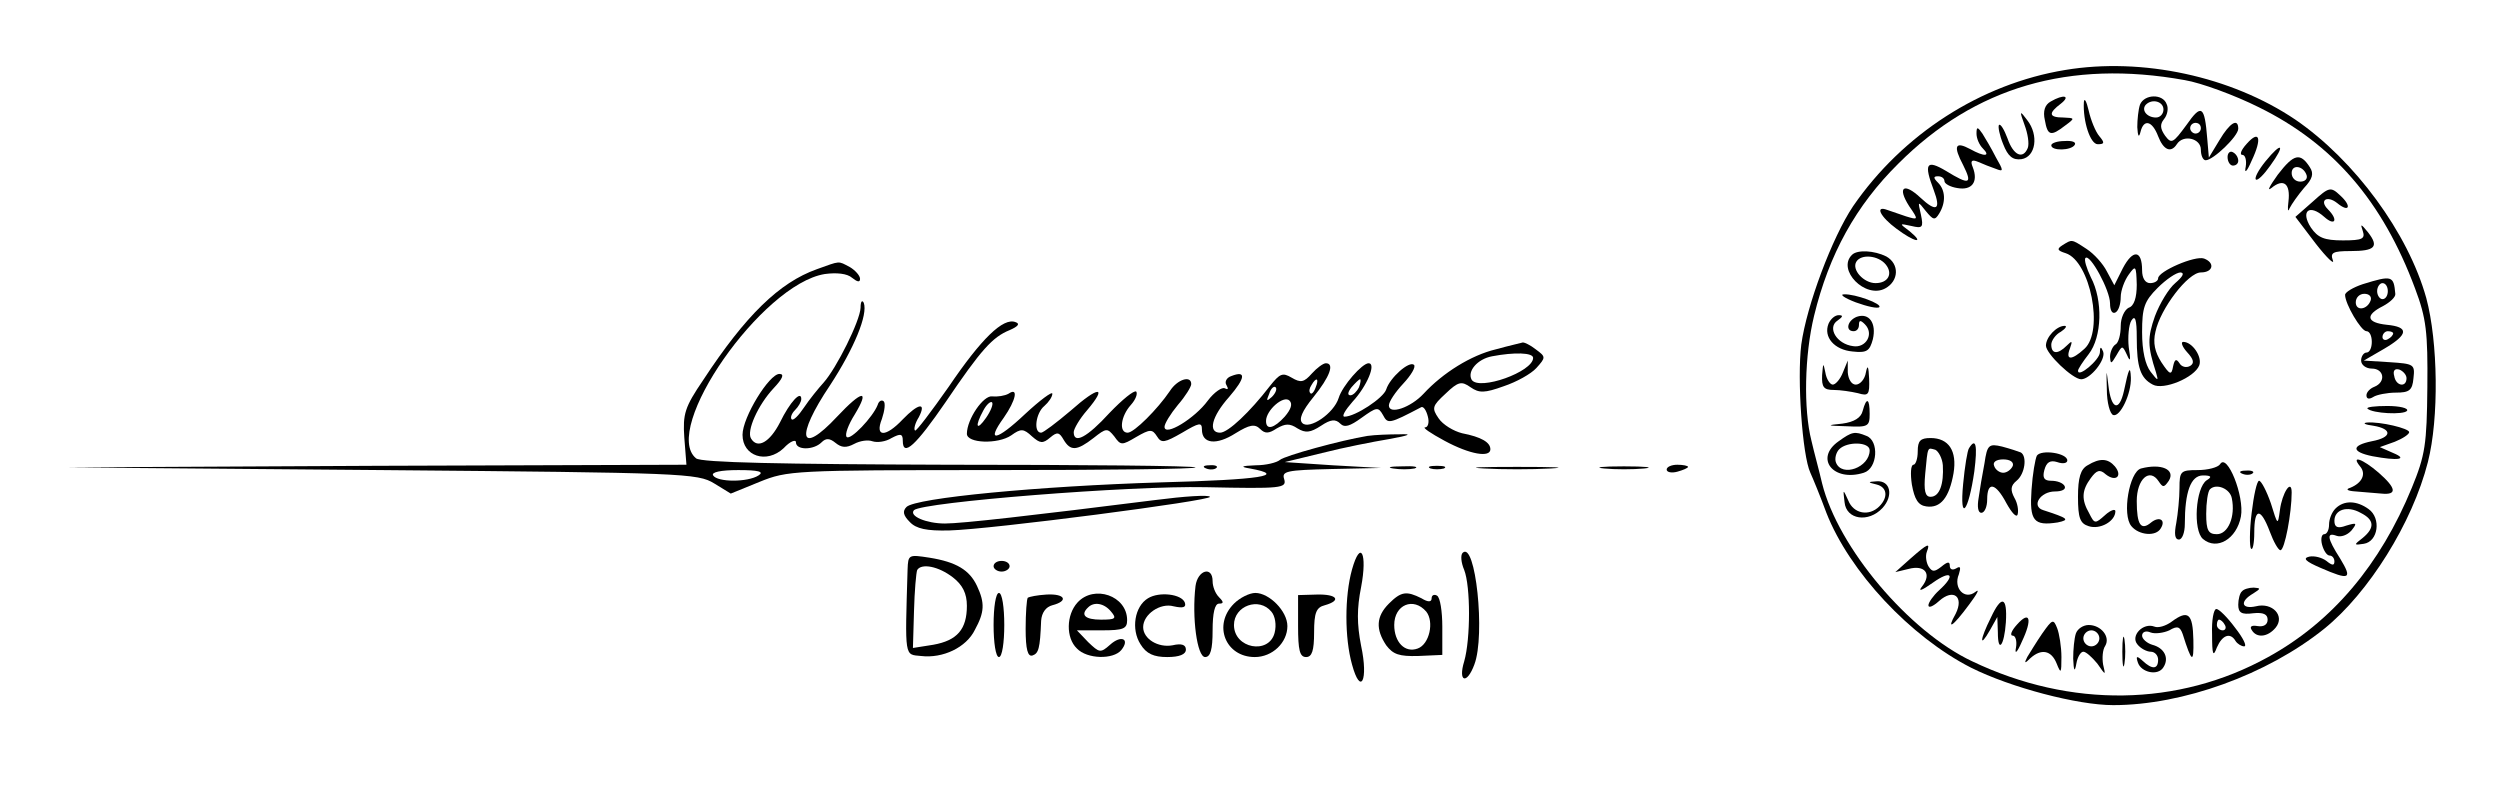 <?xml version="1.0" standalone="no"?>
<!DOCTYPE svg PUBLIC "-//W3C//DTD SVG 20010904//EN"
 "http://www.w3.org/TR/2001/REC-SVG-20010904/DTD/svg10.dtd">
<svg version="1.0" xmlns="http://www.w3.org/2000/svg"
 width="468pt" height="147pt" viewBox="0 0 468 147"
 preserveAspectRatio="xMidYMid meet">

<g transform="translate(0,147) scale(0.1,-0.1)"
fill="#000000" stroke="none">
<path d="M3866 1339 c-158 -26 -304 -120 -397 -255 -39 -58 -87 -186 -97 -259
-8 -65 2 -208 17 -240 5 -11 19 -45 30 -75 43 -110 157 -232 271 -290 74 -37
199 -70 266 -70 130 0 288 57 395 143 83 67 165 198 194 312 21 82 19 225 -3
307 -34 122 -134 258 -245 334 -120 81 -287 117 -431 93z m224 -19 c30 -5 93
-28 139 -51 138 -68 231 -175 292 -339 21 -56 24 -81 23 -185 -1 -107 -4 -127
-29 -188 -59 -144 -149 -251 -269 -317 -168 -93 -370 -96 -554 -8 -119 56
-251 213 -281 333 -5 22 -15 58 -20 80 -15 59 -13 160 5 234 28 115 78 206
158 285 143 143 320 195 536 156z"/>
<path d="M3839 1280 c-11 -6 -15 -18 -11 -35 5 -29 11 -31 38 -10 19 14 18 14
-3 15 -28 0 -29 8 -5 26 19 15 5 18 -19 4z"/>
<path d="M3901 1279 c-2 -36 12 -79 26 -79 13 0 13 3 3 15 -7 8 -16 30 -20 48
-4 17 -8 25 -9 16z"/>
<path d="M4006 1274 c-3 -9 -5 -28 -5 -42 1 -17 3 -21 6 -9 6 25 22 21 33 -8
10 -26 24 -32 35 -15 12 19 45 11 45 -10 0 -11 4 -20 9 -20 14 0 61 45 61 59
0 21 -16 11 -35 -21 l-20 -33 -3 35 c-5 63 -11 66 -39 26 -25 -34 -28 -36 -40
-20 -9 13 -10 21 -2 31 6 7 9 20 5 28 -7 20 -42 19 -50 -1z m44 -9 c0 -8 -6
-15 -14 -15 -17 0 -28 14 -19 24 12 12 33 6 33 -9z m70 -35 c0 -5 -4 -10 -10
-10 -5 0 -10 5 -10 10 0 6 5 10 10 10 6 0 10 -4 10 -10z"/>
<path d="M3790 1236 c6 -16 9 -35 6 -43 -9 -22 -27 -14 -38 18 -6 16 -13 28
-16 25 -2 -3 1 -19 8 -36 9 -23 18 -30 34 -28 27 4 33 45 11 73 -14 19 -15 18
-5 -9z"/>
<path d="M3700 1220 c0 -9 5 -21 12 -28 15 -15 3 -16 -24 -1 -28 15 -32 6 -13
-30 18 -36 12 -38 -32 -11 -37 22 -42 14 -23 -36 14 -37 5 -42 -25 -14 -31 29
-44 20 -21 -16 18 -26 17 -26 -6 -19 -12 4 -29 10 -35 12 -24 9 -13 -13 17
-35 33 -25 55 -30 25 -5 -20 15 -20 15 3 10 21 -5 23 -3 18 21 -6 26 -6 26 9
7 14 -17 17 -18 25 -5 13 21 12 44 -2 58 -9 9 -9 12 0 12 7 0 12 -4 12 -9 0
-5 11 -11 24 -13 27 -5 40 11 29 39 -5 12 -2 15 10 10 9 -4 24 -10 33 -13 15
-6 15 -4 0 22 -8 16 -20 36 -25 44 -9 13 -11 13 -11 0z"/>
<path d="M4206 1201 c-11 -12 -14 -21 -8 -21 5 0 8 -10 6 -22 -3 -14 2 -10 11
11 20 42 15 59 -9 32z"/>
<path d="M3840 1198 c0 -11 38 -10 44 1 3 5 -5 8 -19 7 -14 0 -25 -4 -25 -8z"/>
<path d="M4241 1168 c-13 -16 -21 -31 -18 -34 3 -3 15 9 27 26 29 40 22 46 -9
8z"/>
<path d="M4170 1176 c0 -9 5 -16 10 -16 6 0 10 4 10 9 0 6 -4 13 -10 16 -5 3
-10 -1 -10 -9z"/>
<path d="M4264 1143 c-15 -21 -21 -32 -12 -25 23 19 36 8 32 -25 -2 -16 -1
-21 2 -13 4 8 16 25 27 38 16 17 19 27 11 39 -18 28 -30 25 -60 -14z m54 -1
c2 -7 -3 -12 -12 -12 -9 0 -16 7 -16 16 0 17 22 14 28 -4z"/>
<path d="M4330 1093 l-33 -29 38 -50 c21 -27 36 -41 32 -31 -5 14 0 17 33 17
46 0 54 8 33 35 -13 16 -15 17 -10 3 5 -15 0 -18 -37 -18 -35 0 -47 5 -60 24
-20 31 -3 45 25 20 20 -18 27 -6 7 14 -17 17 -2 27 17 12 23 -19 28 -6 6 14
-18 17 -21 16 -51 -11z"/>
<path d="M3861 1011 c-11 -7 -10 -10 6 -15 46 -15 72 -146 35 -179 -24 -22
-36 -22 -27 1 5 14 4 15 -6 5 -17 -17 -29 -16 -29 2 0 7 8 19 18 24 9 6 12 11
7 11 -15 0 -35 -21 -35 -37 0 -15 50 -63 66 -63 17 0 47 37 41 52 -4 10 -6 9
-6 -2 -1 -14 -41 -48 -41 -34 0 3 9 17 20 31 25 32 27 101 4 144 -8 17 -13 33
-10 36 8 9 46 -60 46 -85 0 -13 4 -20 10 -17 6 3 10 16 10 29 0 12 7 31 15 42
13 18 14 17 15 -19 0 -24 -5 -40 -15 -43 -8 -4 -15 -19 -15 -34 0 -16 -4 -32
-10 -35 -5 -3 -10 -14 -10 -23 1 -14 2 -14 12 3 11 19 11 19 20 0 6 -14 7 -9
3 15 -2 19 0 42 5 50 7 11 10 2 10 -32 0 -56 7 -76 30 -88 20 -11 78 13 87 36
6 16 -13 44 -30 44 -5 0 -2 -9 7 -19 13 -14 14 -21 6 -26 -7 -4 -16 -2 -20 5
-6 9 -9 8 -12 -6 -3 -17 -6 -16 -22 8 -12 19 -16 36 -11 57 9 43 61 111 85
111 23 0 27 18 6 26 -17 6 -86 -24 -86 -37 0 -5 -7 -9 -15 -9 -9 0 -15 9 -15
24 0 38 -17 40 -36 4 l-16 -32 -14 26 c-7 14 -24 33 -38 42 -29 19 -27 18 -45
7z m211 -71 c-12 -10 -29 -38 -38 -62 -14 -40 -14 -56 2 -105 5 -17 4 -17 -10
1 -10 13 -16 39 -16 74 0 46 4 58 29 83 16 16 35 29 43 29 8 -1 4 -8 -10 -20z"/>
<path d="M3467 993 c-29 -28 25 -83 62 -63 26 14 27 46 2 60 -22 11 -54 13
-64 3z m63 -18 c14 -17 5 -35 -19 -35 -22 0 -45 25 -36 40 9 15 41 12 55 -5z"/>
<path d="M4423 938 c-18 -6 -33 -15 -33 -20 0 -17 30 -68 40 -68 6 0 10 -9 10
-20 0 -11 -4 -20 -10 -20 -5 0 -10 -7 -10 -15 0 -8 9 -15 20 -15 23 0 27 -25
5 -34 -8 -3 -15 -10 -15 -16 0 -7 5 -8 13 -3 6 4 26 8 42 8 25 0 31 4 33 27 3
26 1 27 -45 30 l-48 3 38 22 c46 27 47 41 5 45 -38 4 -41 18 -7 35 13 7 24 17
23 23 -3 34 -6 35 -61 18z m47 -13 c0 -8 -4 -15 -10 -15 -5 0 -10 7 -10 15 0
8 5 15 10 15 6 0 10 -7 10 -15z m-32 -17 c-6 -18 -28 -21 -28 -4 0 9 7 16 16
16 9 0 14 -5 12 -12z m42 -62 c0 -3 -4 -8 -10 -11 -5 -3 -10 -1 -10 4 0 6 5
11 10 11 6 0 10 -2 10 -4z m25 -84 c0 -18 -20 -15 -23 4 -3 10 1 15 10 12 7
-3 13 -10 13 -16z"/>
<path d="M3474 904 c22 -8 41 -12 44 -9 6 6 -45 25 -66 24 -9 0 1 -7 22 -15z"/>
<path d="M3423 864 c-10 -25 11 -49 45 -52 27 -3 32 1 38 23 7 30 -7 50 -30
42 -18 -7 -22 -27 -6 -27 6 0 10 5 10 12 0 9 3 9 11 1 18 -18 2 -45 -22 -41
-31 4 -49 35 -29 48 10 7 11 10 2 10 -7 0 -15 -7 -19 -16z"/>
<path d="M3411 768 c-1 -23 3 -28 22 -28 12 0 32 -3 45 -6 20 -6 22 -3 21 27
-1 24 -3 27 -6 12 -2 -13 -11 -23 -19 -23 -8 0 -14 10 -15 23 l0 22 -9 -22
c-5 -13 -14 -23 -19 -23 -5 0 -12 10 -14 23 -4 19 -4 18 -6 -5z"/>
<path d="M3944 741 c0 -25 6 -46 12 -48 13 -4 34 40 33 70 -1 24 -4 18 -13
-25 -9 -40 -24 -34 -29 10 -4 33 -4 32 -3 -7z"/>
<path d="M3487 701 c-3 -13 -16 -21 -38 -24 -31 -3 -30 -4 9 -5 39 -2 42 0 42
23 0 30 -6 32 -13 6z"/>
<path d="M4432 705 c9 -9 68 -12 74 -4 3 5 -14 9 -37 9 -23 0 -40 -2 -37 -5z"/>
<path d="M4443 673 c36 -6 35 -22 -3 -29 -39 -8 -38 -20 1 -28 48 -9 68 -6 39
6 l-25 11 28 10 c15 6 27 14 27 18 0 7 -54 20 -79 18 -9 -1 -4 -4 12 -6z"/>
<path d="M3442 644 c-46 -32 -10 -77 47 -59 26 8 29 60 5 69 -22 9 -27 8 -52
-10z m58 -17 c0 -32 -52 -51 -63 -23 -3 7 0 19 6 25 15 15 57 14 57 -2z"/>
<path d="M3590 625 c0 -14 -4 -25 -8 -25 -5 0 -6 -17 -3 -37 5 -28 12 -39 27
-41 27 -4 43 17 51 62 7 42 -9 66 -43 66 -19 0 -24 -5 -24 -25z m47 -26 c2
-35 -6 -59 -23 -59 -10 0 -13 11 -10 43 5 53 4 49 19 45 6 -3 13 -16 14 -29z"/>
<path d="M3686 631 c-3 -4 -8 -35 -11 -67 -7 -73 10 -53 21 24 6 48 3 64 -10
43z"/>
<path d="M3715 603 c-4 -21 -9 -50 -11 -65 -3 -17 -1 -28 5 -28 6 0 11 11 11
25 0 35 16 31 36 -7 10 -18 19 -28 21 -21 2 7 0 21 -6 31 -8 15 -7 23 4 32 16
13 20 46 8 53 -5 2 -20 7 -35 11 -25 6 -28 3 -33 -31z m53 -5 c-3 -7 -11 -13
-18 -13 -7 0 -15 6 -17 13 -3 7 4 12 17 12 13 0 20 -5 18 -12z"/>
<path d="M3813 617 c-3 -6 -8 -34 -10 -64 -4 -58 4 -68 49 -61 24 5 19 8 -27
23 -23 7 -6 35 22 35 13 0 21 4 18 10 -3 6 -14 10 -25 10 -13 0 -17 5 -13 20
4 15 11 19 24 15 11 -4 19 -2 19 3 0 14 -49 21 -57 9z"/>
<path d="M3908 599 c-13 -7 -18 -23 -18 -59 0 -40 4 -50 20 -55 21 -7 50 9 50
28 0 5 -9 2 -19 -7 -19 -17 -20 -17 -30 3 -15 26 -14 43 3 66 11 15 17 17 28
7 19 -15 32 -3 17 15 -13 15 -28 16 -51 2z"/>
<path d="M4156 601 c-4 -6 -23 -11 -42 -11 -32 0 -34 -2 -34 -34 0 -18 -3 -48
-6 -65 -4 -20 -3 -31 5 -31 6 0 11 13 11 29 0 60 11 91 34 91 16 0 17 -3 7 -9
-21 -14 -26 -94 -7 -110 26 -22 63 0 71 42 7 38 -26 120 -39 98z m22 -64 c7
-34 -7 -67 -28 -67 -16 0 -20 7 -20 38 0 21 3 42 7 46 12 12 38 1 41 -17z"/>
<path d="M4418 597 c12 -14 4 -31 -18 -40 -10 -3 -6 -6 10 -7 14 -1 35 -3 48
-4 30 -3 28 10 -5 39 -30 26 -53 34 -35 12z"/>
<path d="M4008 593 c-22 -6 -36 -87 -18 -108 14 -17 46 -20 55 -4 10 16 -3 23
-18 11 -19 -16 -27 -5 -27 40 0 41 24 63 41 37 8 -12 10 -12 19 1 13 21 -14
33 -52 23z"/>
<path d="M4198 583 c7 -3 16 -2 19 1 4 3 -2 6 -13 5 -11 0 -14 -3 -6 -6z"/>
<path d="M3513 563 c20 -5 22 -24 5 -41 -19 -19 -48 -14 -58 11 -10 22 -10 22
-7 -3 3 -33 45 -39 71 -11 21 23 15 52 -11 50 -17 -1 -17 -2 0 -6z"/>
<path d="M4215 509 c-4 -33 -4 -63 -1 -66 3 -4 6 10 6 30 0 47 12 47 29 2 7
-19 16 -35 20 -35 8 0 21 70 21 108 0 27 -18 -1 -22 -33 -4 -29 -4 -29 -17 13
-8 23 -18 42 -22 42 -4 0 -10 -27 -14 -61z"/>
<path d="M4372 518 c-7 -7 -12 -20 -12 -30 0 -10 -4 -18 -9 -18 -5 0 -7 -9 -4
-20 3 -11 9 -20 14 -20 5 0 9 -5 9 -11 0 -8 -4 -8 -15 1 -8 6 -22 10 -32 8
-13 -3 -7 -9 21 -21 55 -24 60 -21 37 17 -25 39 -26 50 -7 43 8 -3 20 1 28 10
11 14 10 15 -10 9 -16 -6 -22 -3 -22 9 0 21 24 29 49 15 26 -13 27 -28 4 -47
-17 -13 -17 -14 2 -11 27 4 33 48 9 65 -22 16 -46 17 -62 1z"/>
<path d="M3576 424 l-28 -25 25 6 c30 8 44 -9 25 -33 -8 -10 -1 -8 20 7 35 25
44 15 12 -14 -11 -10 -20 -23 -20 -28 0 -6 9 -2 20 8 27 24 47 8 31 -24 -18
-32 -6 -25 25 17 15 20 21 31 12 24 -20 -16 -42 7 -31 33 4 13 3 16 -5 11 -7
-4 -12 -2 -12 5 0 8 -4 8 -16 -2 -13 -10 -17 -10 -24 1 -4 7 -6 19 -3 27 7 18
2 16 -31 -13z"/>
<path d="M4197 363 c-4 -3 -7 -15 -7 -25 0 -15 6 -19 28 -16 19 2 27 -2 27
-12 0 -9 -7 -14 -19 -12 -11 2 -15 -1 -11 -7 9 -16 30 -14 45 4 18 22 -6 48
-37 40 -27 -6 -31 9 -5 24 14 9 15 10 1 11 -9 0 -19 -3 -22 -7z"/>
<path d="M3727 314 c-21 -42 -22 -59 -2 -24 l14 25 1 -29 c0 -40 12 -25 15 19
3 48 -8 52 -28 9z"/>
<path d="M4141 283 c0 -39 2 -44 9 -25 10 23 25 29 35 12 3 -5 11 -10 16 -10
6 0 -2 16 -17 35 -14 19 -30 35 -35 35 -5 0 -9 -21 -8 -47z m24 17 c3 -5 1
-10 -4 -10 -6 0 -11 5 -11 10 0 6 2 10 4 10 3 0 8 -4 11 -10z"/>
<path d="M3776 301 c-11 -12 -14 -21 -8 -21 5 0 8 -10 6 -22 -3 -14 2 -10 11
11 20 42 15 59 -9 32z"/>
<path d="M4065 306 c-11 -8 -25 -12 -32 -9 -21 8 -45 -17 -32 -33 6 -8 18 -14
25 -14 8 0 14 -7 14 -15 0 -18 -11 -19 -29 -2 -11 10 -13 9 -9 -3 6 -19 38
-26 48 -9 11 17 2 36 -21 42 -10 3 -19 11 -19 17 0 7 7 10 16 6 8 -3 24 -1 35
4 15 9 20 7 25 -7 17 -54 21 -56 20 -11 -1 50 -10 57 -41 34z"/>
<path d="M3823 284 c-11 -16 -23 -36 -28 -44 -6 -12 -5 -13 6 -2 20 18 39 15
49 -10 8 -20 9 -19 9 12 0 19 -4 44 -8 54 -7 18 -9 17 -28 -10z"/>
<path d="M3886 284 c-3 -9 -5 -30 -5 -47 1 -24 3 -26 6 -9 2 12 8 22 13 22 5
0 16 -10 26 -22 16 -23 16 -23 11 -2 -2 12 -1 28 4 35 10 17 -8 39 -31 39 -10
0 -21 -7 -24 -16z m44 -9 c0 -8 -7 -15 -15 -15 -8 0 -15 7 -15 15 0 8 7 15 15
15 8 0 15 -7 15 -15z"/>
<path d="M3973 250 c0 -25 2 -35 4 -22 2 12 2 32 0 45 -2 12 -4 2 -4 -23z"/>
<path d="M1529 966 c-70 -25 -133 -86 -213 -208 -34 -50 -38 -63 -35 -107 l4
-51 -580 -2 -580 -3 590 -5 c565 -5 591 -6 622 -25 l31 -19 54 22 c52 21 63
22 437 22 212 0 382 2 379 5 -2 3 -211 5 -463 5 -312 1 -463 4 -472 12 -66 54
123 326 241 345 22 3 42 1 51 -7 10 -8 15 -9 15 -2 0 6 -9 16 -19 22 -23 12
-17 12 -62 -4z m-109 -386 c-20 -13 -77 -13 -85 0 -4 6 14 10 47 10 38 0 49
-3 38 -10z"/>
<path d="M1611 894 c-1 -25 -45 -113 -69 -140 -10 -11 -27 -32 -37 -47 -10
-15 -20 -25 -23 -22 -3 3 0 11 6 17 7 7 12 16 12 21 0 17 -21 -5 -40 -44 -19
-37 -42 -50 -54 -30 -9 14 13 63 42 94 17 18 21 27 11 27 -19 0 -69 -81 -69
-114 0 -40 45 -55 77 -25 12 13 23 17 23 11 0 -15 33 -15 48 0 8 8 15 8 26 -1
11 -9 20 -10 35 -2 11 6 26 8 34 5 9 -3 25 -1 36 6 17 9 21 8 21 -5 0 -32 25
-8 80 72 67 99 88 122 120 135 16 7 20 12 11 15 -23 9 -64 -31 -125 -121 -33
-47 -61 -84 -63 -82 -3 2 0 14 7 25 15 29 -1 26 -30 -4 -32 -34 -53 -34 -39 1
5 15 7 30 3 33 -4 3 -9 0 -11 -7 -9 -23 -51 -67 -58 -60 -4 4 3 23 15 42 29
48 14 46 -33 -4 -70 -75 -79 -39 -13 59 45 69 71 132 63 154 -3 6 -6 3 -6 -9z"/>
<path d="M2800 816 c-46 -11 -99 -44 -135 -83 -24 -26 -65 -40 -65 -22 0 7 12
25 27 41 14 15 24 31 20 35 -9 8 -45 -24 -52 -46 -5 -16 -58 -51 -78 -51 -6 0
1 12 15 28 27 29 45 72 30 72 -12 0 -49 -42 -56 -65 -9 -29 -55 -60 -68 -47
-7 7 -1 22 21 49 30 37 40 63 23 63 -5 0 -17 -9 -26 -19 -15 -17 -21 -18 -38
-8 -17 10 -22 8 -41 -16 -37 -48 -78 -87 -93 -87 -23 0 -16 30 17 67 31 36 32
50 4 39 -9 -3 -13 -11 -9 -17 4 -7 3 -9 -3 -6 -5 3 -20 -7 -32 -23 -24 -33
-81 -68 -81 -49 0 6 11 24 25 41 14 16 25 34 25 39 0 17 -26 9 -40 -13 -23
-34 -67 -78 -79 -78 -17 0 -13 31 6 52 9 10 13 21 10 25 -4 3 -26 -15 -50 -40
-42 -46 -67 -59 -67 -36 0 6 11 25 25 41 39 46 22 46 -31 -1 -26 -22 -51 -41
-55 -41 -15 0 -10 37 6 50 8 7 15 17 15 23 0 5 -23 -12 -51 -38 -54 -51 -74
-54 -40 -7 23 33 28 58 9 45 -7 -4 -21 -6 -30 -5 -17 3 -48 -43 -48 -70 0 -18
58 -20 83 -3 18 13 23 13 39 -2 15 -13 20 -14 34 -2 13 11 17 10 25 -4 13 -22
25 -21 56 3 24 19 26 19 39 3 12 -17 14 -17 41 -1 26 15 30 15 39 1 8 -13 14
-12 47 7 32 19 37 20 37 6 0 -27 27 -30 63 -7 26 16 36 18 46 8 9 -9 16 -9 31
1 16 9 24 10 39 0 15 -9 24 -8 44 5 18 12 27 13 36 4 8 -8 18 -5 40 11 28 20
31 21 40 5 9 -17 11 -17 72 15 4 1 9 -6 12 -18 3 -11 0 -20 -5 -20 -6 0 10
-11 36 -25 48 -26 86 -32 86 -16 0 13 -17 23 -53 30 -16 4 -36 16 -44 28 -13
19 -12 23 13 46 24 23 30 24 47 12 16 -11 26 -11 62 2 24 8 51 23 61 34 18 20
18 21 -1 35 -10 8 -21 13 -24 13 -3 -1 -26 -6 -51 -13z m70 -16 c0 -26 -101
-62 -115 -41 -9 16 11 39 38 44 42 8 77 7 77 -3z m-407 -55 c-3 -9 -8 -14 -10
-11 -3 3 -2 9 2 15 9 16 15 13 8 -4z m81 0 c-4 -8 -11 -15 -16 -15 -6 0 -5 6
2 15 7 8 14 15 16 15 2 0 1 -7 -2 -15z m-163 -18 c-10 -9 -11 -8 -5 6 3 10 9
15 12 12 3 -3 0 -11 -7 -18z m24 -37 c-20 -22 -35 -26 -35 -8 0 20 33 49 44
38 6 -6 3 -16 -9 -30z m-559 -2 c-18 -26 -22 -17 -5 14 6 11 13 17 16 15 3 -3
-2 -16 -11 -29z"/>
<path d="M2560 654 c-49 -8 -155 -37 -164 -45 -6 -5 -26 -10 -45 -10 -28 -1
-30 -3 -11 -6 71 -13 21 -21 -167 -26 -228 -7 -459 -29 -476 -46 -8 -8 -6 -16
6 -28 12 -13 32 -17 74 -16 78 2 493 56 488 63 -2 4 -48 1 -102 -6 -231 -29
-362 -44 -394 -44 -35 0 -68 14 -58 25 16 15 403 46 546 43 142 -3 152 -2 147
15 -5 15 4 17 88 19 l93 2 -90 5 -90 6 70 17 c39 10 95 21 125 26 39 7 45 10
20 9 -19 0 -46 -1 -60 -3z"/>
<path d="M2258 593 c7 -3 16 -2 19 1 4 3 -2 6 -13 5 -11 0 -14 -3 -6 -6z"/>
<path d="M2608 593 c12 -2 30 -2 40 0 9 3 -1 5 -23 4 -22 0 -30 -2 -17 -4z"/>
<path d="M2678 593 c6 -2 18 -2 25 0 6 3 1 5 -13 5 -14 0 -19 -2 -12 -5z"/>
<path d="M2778 593 c34 -2 90 -2 125 0 34 2 6 3 -63 3 -69 0 -97 -1 -62 -3z"/>
<path d="M3003 593 c20 -2 54 -2 75 0 20 2 3 4 -38 4 -41 0 -58 -2 -37 -4z"/>
<path d="M3120 591 c0 -5 9 -7 20 -4 11 3 20 7 20 9 0 2 -9 4 -20 4 -11 0 -20
-4 -20 -9z"/>
<path d="M2531 404 c-14 -50 -14 -128 0 -178 16 -59 31 -30 17 35 -8 41 -8 70
0 110 12 63 -1 90 -17 33z"/>
<path d="M2738 435 c-4 -4 -3 -18 3 -32 12 -31 12 -129 0 -171 -12 -39 5 -44
19 -6 21 55 2 233 -22 209z"/>
<path d="M1699 404 c-5 -167 -6 -159 25 -162 41 -5 85 16 101 49 18 33 19 50
4 82 -14 30 -39 45 -89 53 -39 6 -40 6 -41 -22z m85 -15 c18 -14 26 -30 26
-53 0 -44 -18 -65 -63 -73 l-38 -6 2 69 c1 38 4 72 6 77 8 13 40 7 67 -14z"/>
<path d="M1860 410 c0 -5 7 -10 15 -10 8 0 15 5 15 10 0 6 -7 10 -15 10 -8 0
-15 -4 -15 -10z"/>
<path d="M2238 373 c-7 -59 3 -133 18 -133 10 0 14 14 14 50 0 32 4 50 12 50
9 0 9 3 0 12 -7 7 -12 20 -12 30 0 29 -28 21 -32 -9z"/>
<path d="M1860 300 c0 -33 4 -60 10 -60 6 0 10 27 10 60 0 33 -4 60 -10 60 -6
0 -10 -27 -10 -60z"/>
<path d="M1924 351 c-2 -2 -4 -29 -4 -58 0 -39 4 -53 13 -50 11 4 14 12 16 65
1 15 9 26 21 29 31 8 24 22 -11 20 -17 -1 -32 -4 -35 -6z"/>
<path d="M2017 342 c-21 -23 -22 -66 -1 -86 19 -20 68 -21 83 -3 17 21 0 29
-21 10 -18 -16 -20 -15 -41 5 l-21 22 47 0 c40 0 47 3 47 19 0 46 -62 67 -93
33z m63 -17 c11 -13 8 -15 -19 -15 -30 0 -39 9 -24 23 11 11 30 8 43 -8z"/>
<path d="M2149 350 c-25 -15 -32 -58 -14 -86 11 -18 25 -24 50 -24 23 0 35 5
35 14 0 9 -8 12 -25 8 -27 -5 -55 12 -55 34 0 24 32 46 57 39 18 -4 24 -2 21
7 -6 16 -48 21 -69 8z"/>
<path d="M2310 340 c-40 -40 -16 -100 39 -100 33 0 61 27 61 58 0 28 -34 62
-60 62 -11 0 -29 -9 -40 -20z m70 -15 c7 -8 10 -25 6 -40 -11 -41 -76 -29 -76
15 0 36 47 53 70 25z"/>
<path d="M2430 298 c0 -45 3 -58 15 -58 11 0 15 12 15 46 0 37 4 47 20 51 32
9 23 21 -15 20 l-35 -1 0 -58z"/>
<path d="M2600 340 c-24 -24 -25 -48 -5 -78 13 -17 24 -21 60 -20 l45 2 0 53
c0 28 -4 55 -10 58 -5 3 -10 1 -10 -5 0 -7 -6 -8 -19 0 -28 14 -38 13 -61 -10z
m70 -15 c15 -19 6 -61 -16 -69 -24 -9 -44 12 -44 44 0 38 36 53 60 25z"/>
</g>
</svg>
